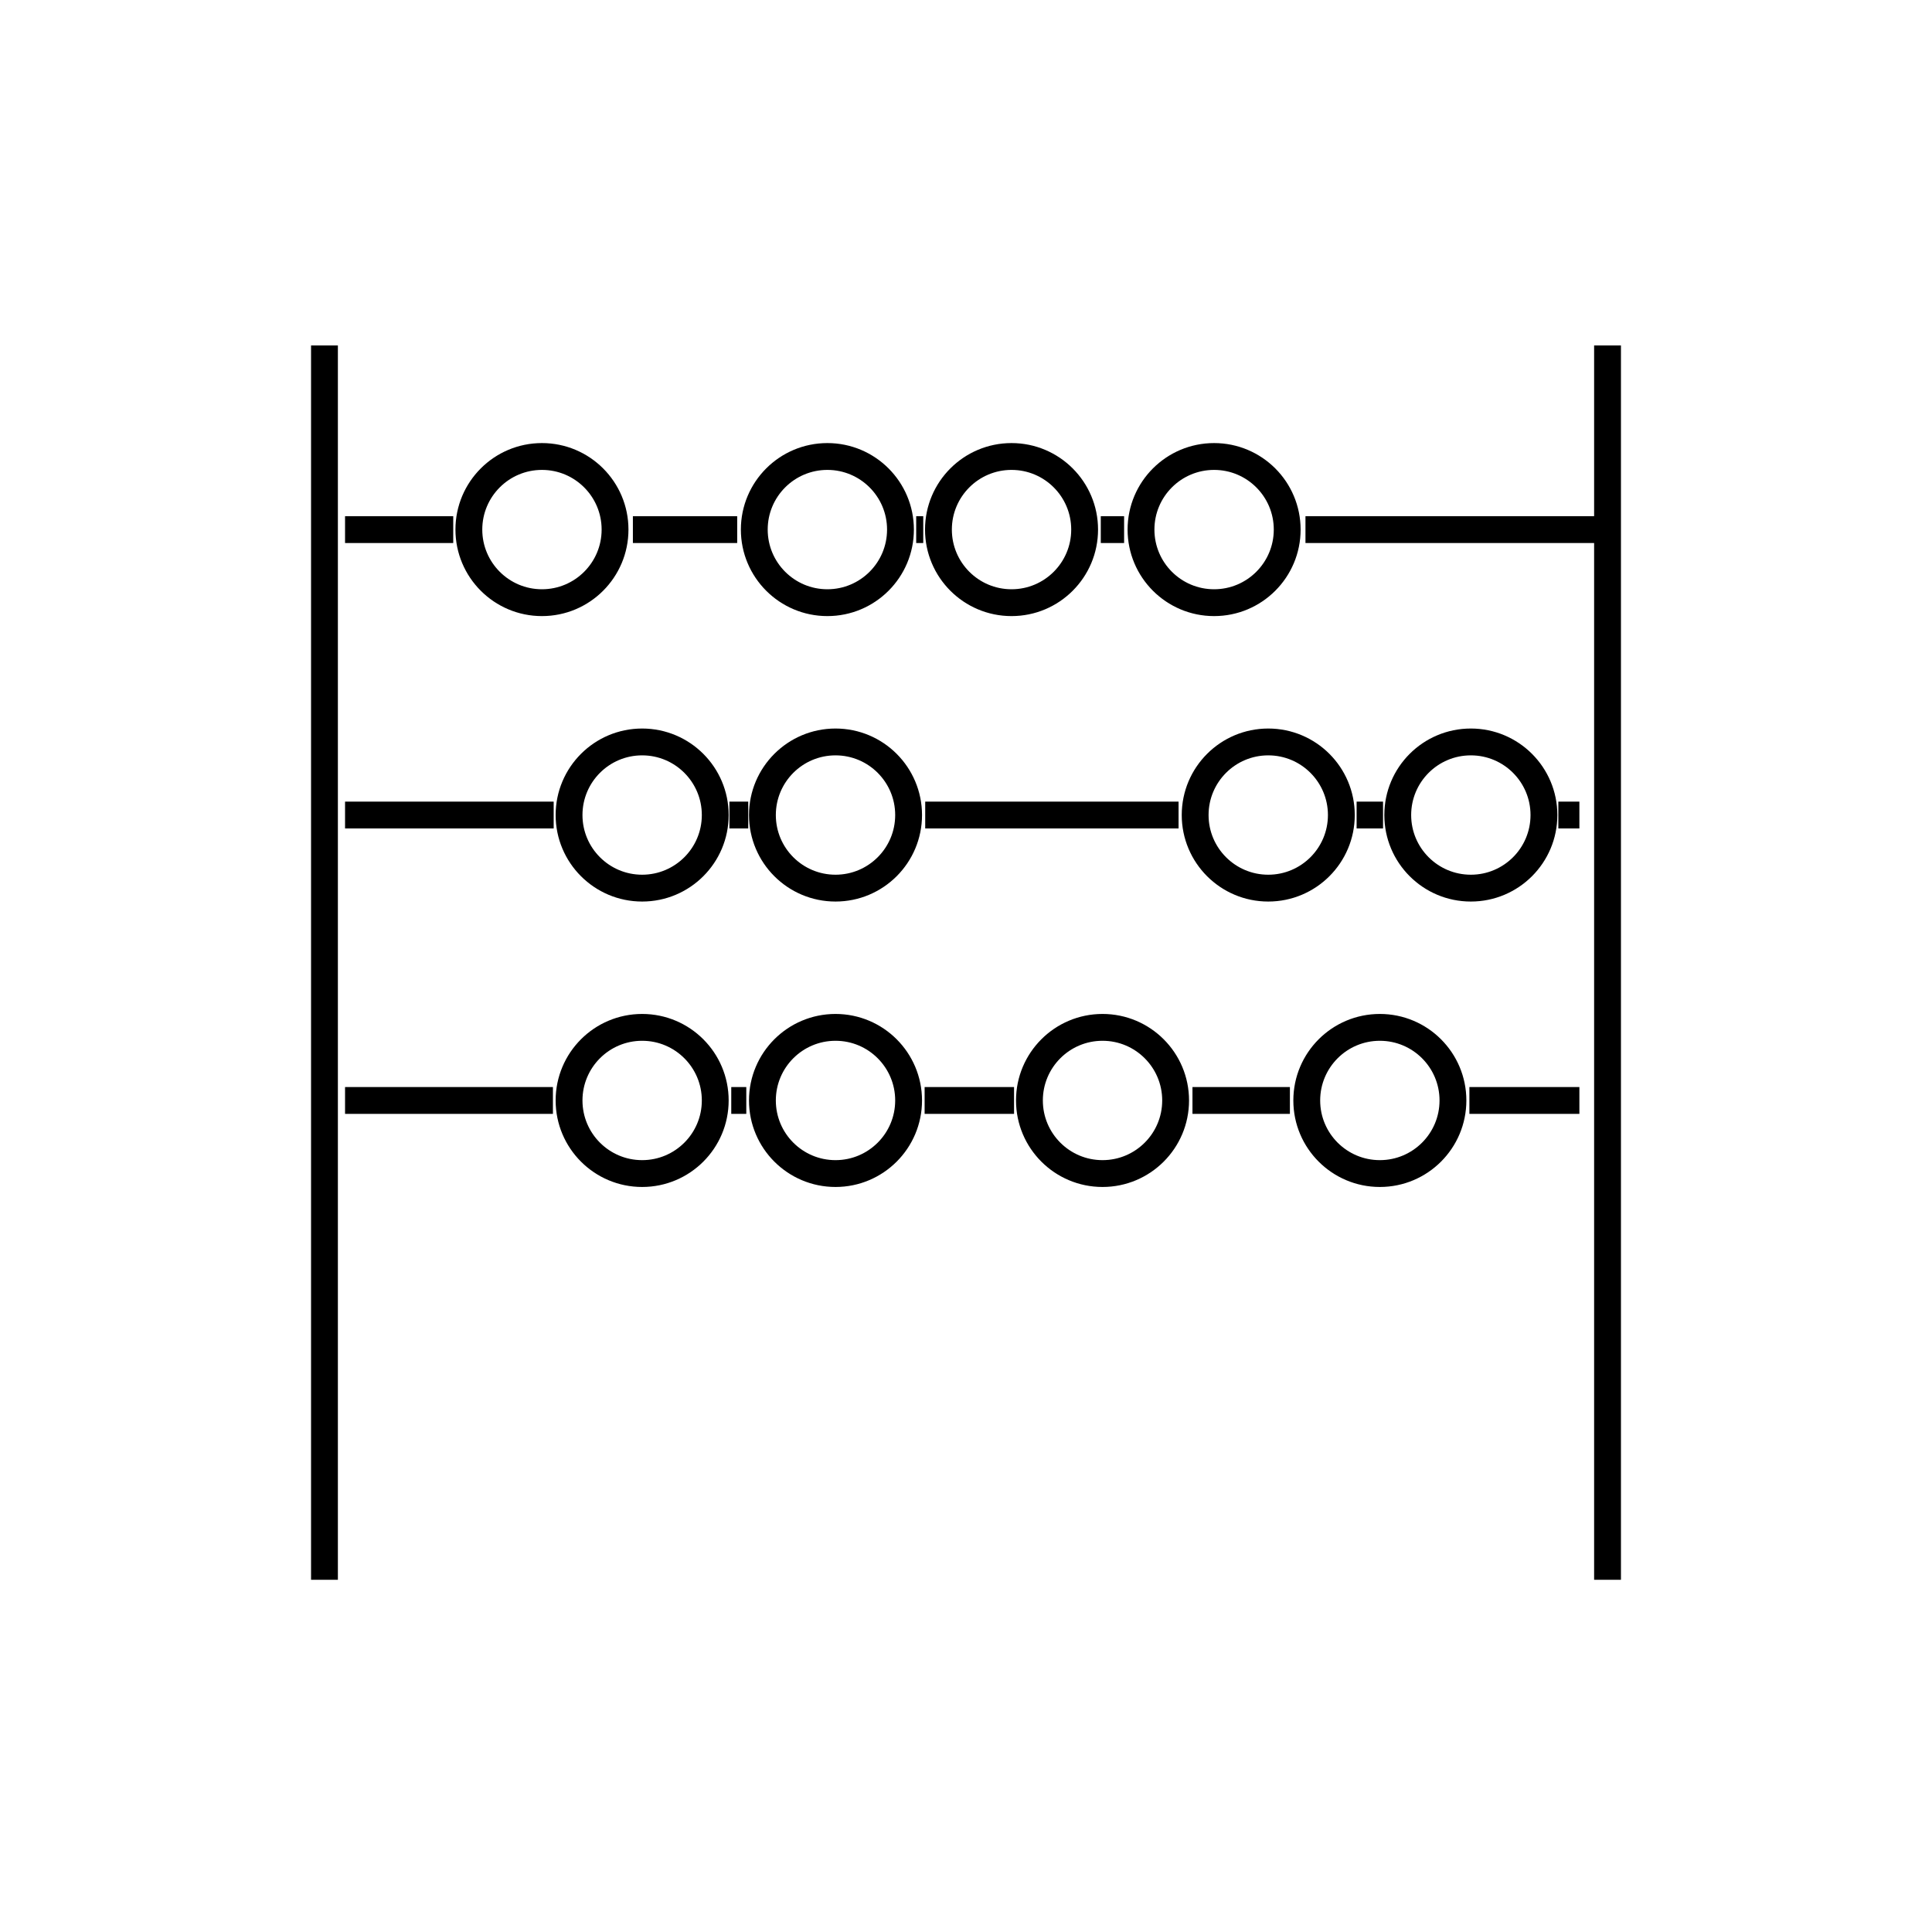 <svg id="emoji" viewBox="0 0 72 72" xmlns="http://www.w3.org/2000/svg" width="64" height="64">
  <g id="line">
    <line x1="12.092" x2="12.092" y1="58.874" y2="12.874" fill="none" stroke="#000" strokeLinecap="round" strokeLinejoin="round" strokeWidth="2"/>
    <line x1="48.651" x2="59.546" y1="19.737" y2="19.736" fill="none" stroke="#000" strokeLinecap="round" strokeLinejoin="round" strokeWidth="2"/>
    <line x1="41.023" x2="41.892" y1="19.737" y2="19.737" fill="none" stroke="#000" strokeLinecap="round" strokeLinejoin="round" strokeWidth="2"/>
    <line x1="34.144" x2="34.407" y1="19.737" y2="19.737" fill="none" stroke="#000" strokeLinecap="round" strokeLinejoin="round" strokeWidth="2"/>
    <line x1="23.586" x2="27.473" y1="19.737" y2="19.737" fill="none" stroke="#000" strokeLinecap="round" strokeLinejoin="round" strokeWidth="2"/>
    <line x1="12.859" x2="16.891" y1="19.737" y2="19.737" fill="none" stroke="#000" strokeLinecap="round" strokeLinejoin="round" strokeWidth="2"/>
    <line x1="59.908" x2="59.908" y1="58.874" y2="12.874" fill="none" stroke="#000" strokeLinecap="round" strokeLinejoin="round" strokeWidth="2"/>
    <circle cx="20.197" cy="19.736" r="2.724" fill="none" stroke="#000" strokeMiterlimit="10" strokeWidth="1.362"/>
    <circle cx="30.834" cy="19.736" r="2.724" fill="none" stroke="#000" strokeMiterlimit="10" strokeWidth="1.362"/>
    <circle cx="37.697" cy="19.736" r="2.724" fill="none" stroke="#000" strokeMiterlimit="10" strokeWidth="1.362"/>
    <circle cx="45.246" cy="19.736" r="2.724" fill="none" stroke="#000" strokeMiterlimit="10" strokeWidth="1.362"/>
    <line x1="58.075" x2="58.859" y1="30.374" y2="30.374" fill="none" stroke="#000" strokeLinecap="round" strokeLinejoin="round" strokeWidth="2"/>
    <line x1="50.557" x2="51.542" y1="30.374" y2="30.374" fill="none" stroke="#000" strokeLinecap="round" strokeLinejoin="round" strokeWidth="2"/>
    <line x1="34.48" x2="43.922" y1="30.374" y2="30.374" fill="none" stroke="#000" strokeLinecap="round" strokeLinejoin="round" strokeWidth="2"/>
    <line x1="27.183" x2="27.885" y1="30.374" y2="30.374" fill="none" stroke="#000" strokeLinecap="round" strokeLinejoin="round" strokeWidth="2"/>
    <line x1="12.859" x2="20.634" y1="30.374" y2="30.374" fill="none" stroke="#000" strokeLinecap="round" strokeLinejoin="round" strokeWidth="2"/>
    <circle cx="23.931" cy="30.374" r="2.724" fill="none" stroke="#000" strokeMiterlimit="10" strokeWidth="1.362"/>
    <circle cx="31.137" cy="30.374" r="2.724" fill="none" stroke="#000" strokeMiterlimit="10" strokeWidth="1.362"/>
    <circle cx="47.264" cy="30.374" r="2.724" fill="none" stroke="#000" strokeMiterlimit="10" strokeWidth="1.362"/>
    <circle cx="54.814" cy="30.374" r="2.724" fill="none" stroke="#000" strokeMiterlimit="10" strokeWidth="1.362"/>
    <line x1="54.76" x2="58.859" y1="41.011" y2="41.011" fill="none" stroke="#000" strokeLinecap="round" strokeLinejoin="round" strokeWidth="2"/>
    <line x1="44.44" x2="48.071" y1="41.011" y2="41.011" fill="none" stroke="#000" strokeLinecap="round" strokeLinejoin="round" strokeWidth="2"/>
    <line x1="34.458" x2="37.791" y1="41.011" y2="41.011" fill="none" stroke="#000" strokeLinecap="round" strokeLinejoin="round" strokeWidth="2"/>
    <line x1="27.252" x2="27.812" y1="41.011" y2="41.011" fill="none" stroke="#000" strokeLinecap="round" strokeLinejoin="round" strokeWidth="2"/>
    <line x1="12.859" x2="20.606" y1="41.011" y2="41.011" fill="none" stroke="#000" strokeLinecap="round" strokeLinejoin="round" strokeWidth="2"/>
    <circle cx="23.931" cy="41.011" r="2.724" fill="none" stroke="#000" strokeMiterlimit="10" strokeWidth="1.362"/>
    <circle cx="31.137" cy="41.011" r="2.724" fill="none" stroke="#000" strokeMiterlimit="10" strokeWidth="1.362"/>
    <circle cx="41.088" cy="41.011" r="2.724" fill="none" stroke="#000" strokeMiterlimit="10" strokeWidth="1.362"/>
    <circle cx="51.423" cy="41.011" r="2.724" fill="none" stroke="#000" strokeMiterlimit="10" strokeWidth="1.362"/>
  </g>
</svg>
